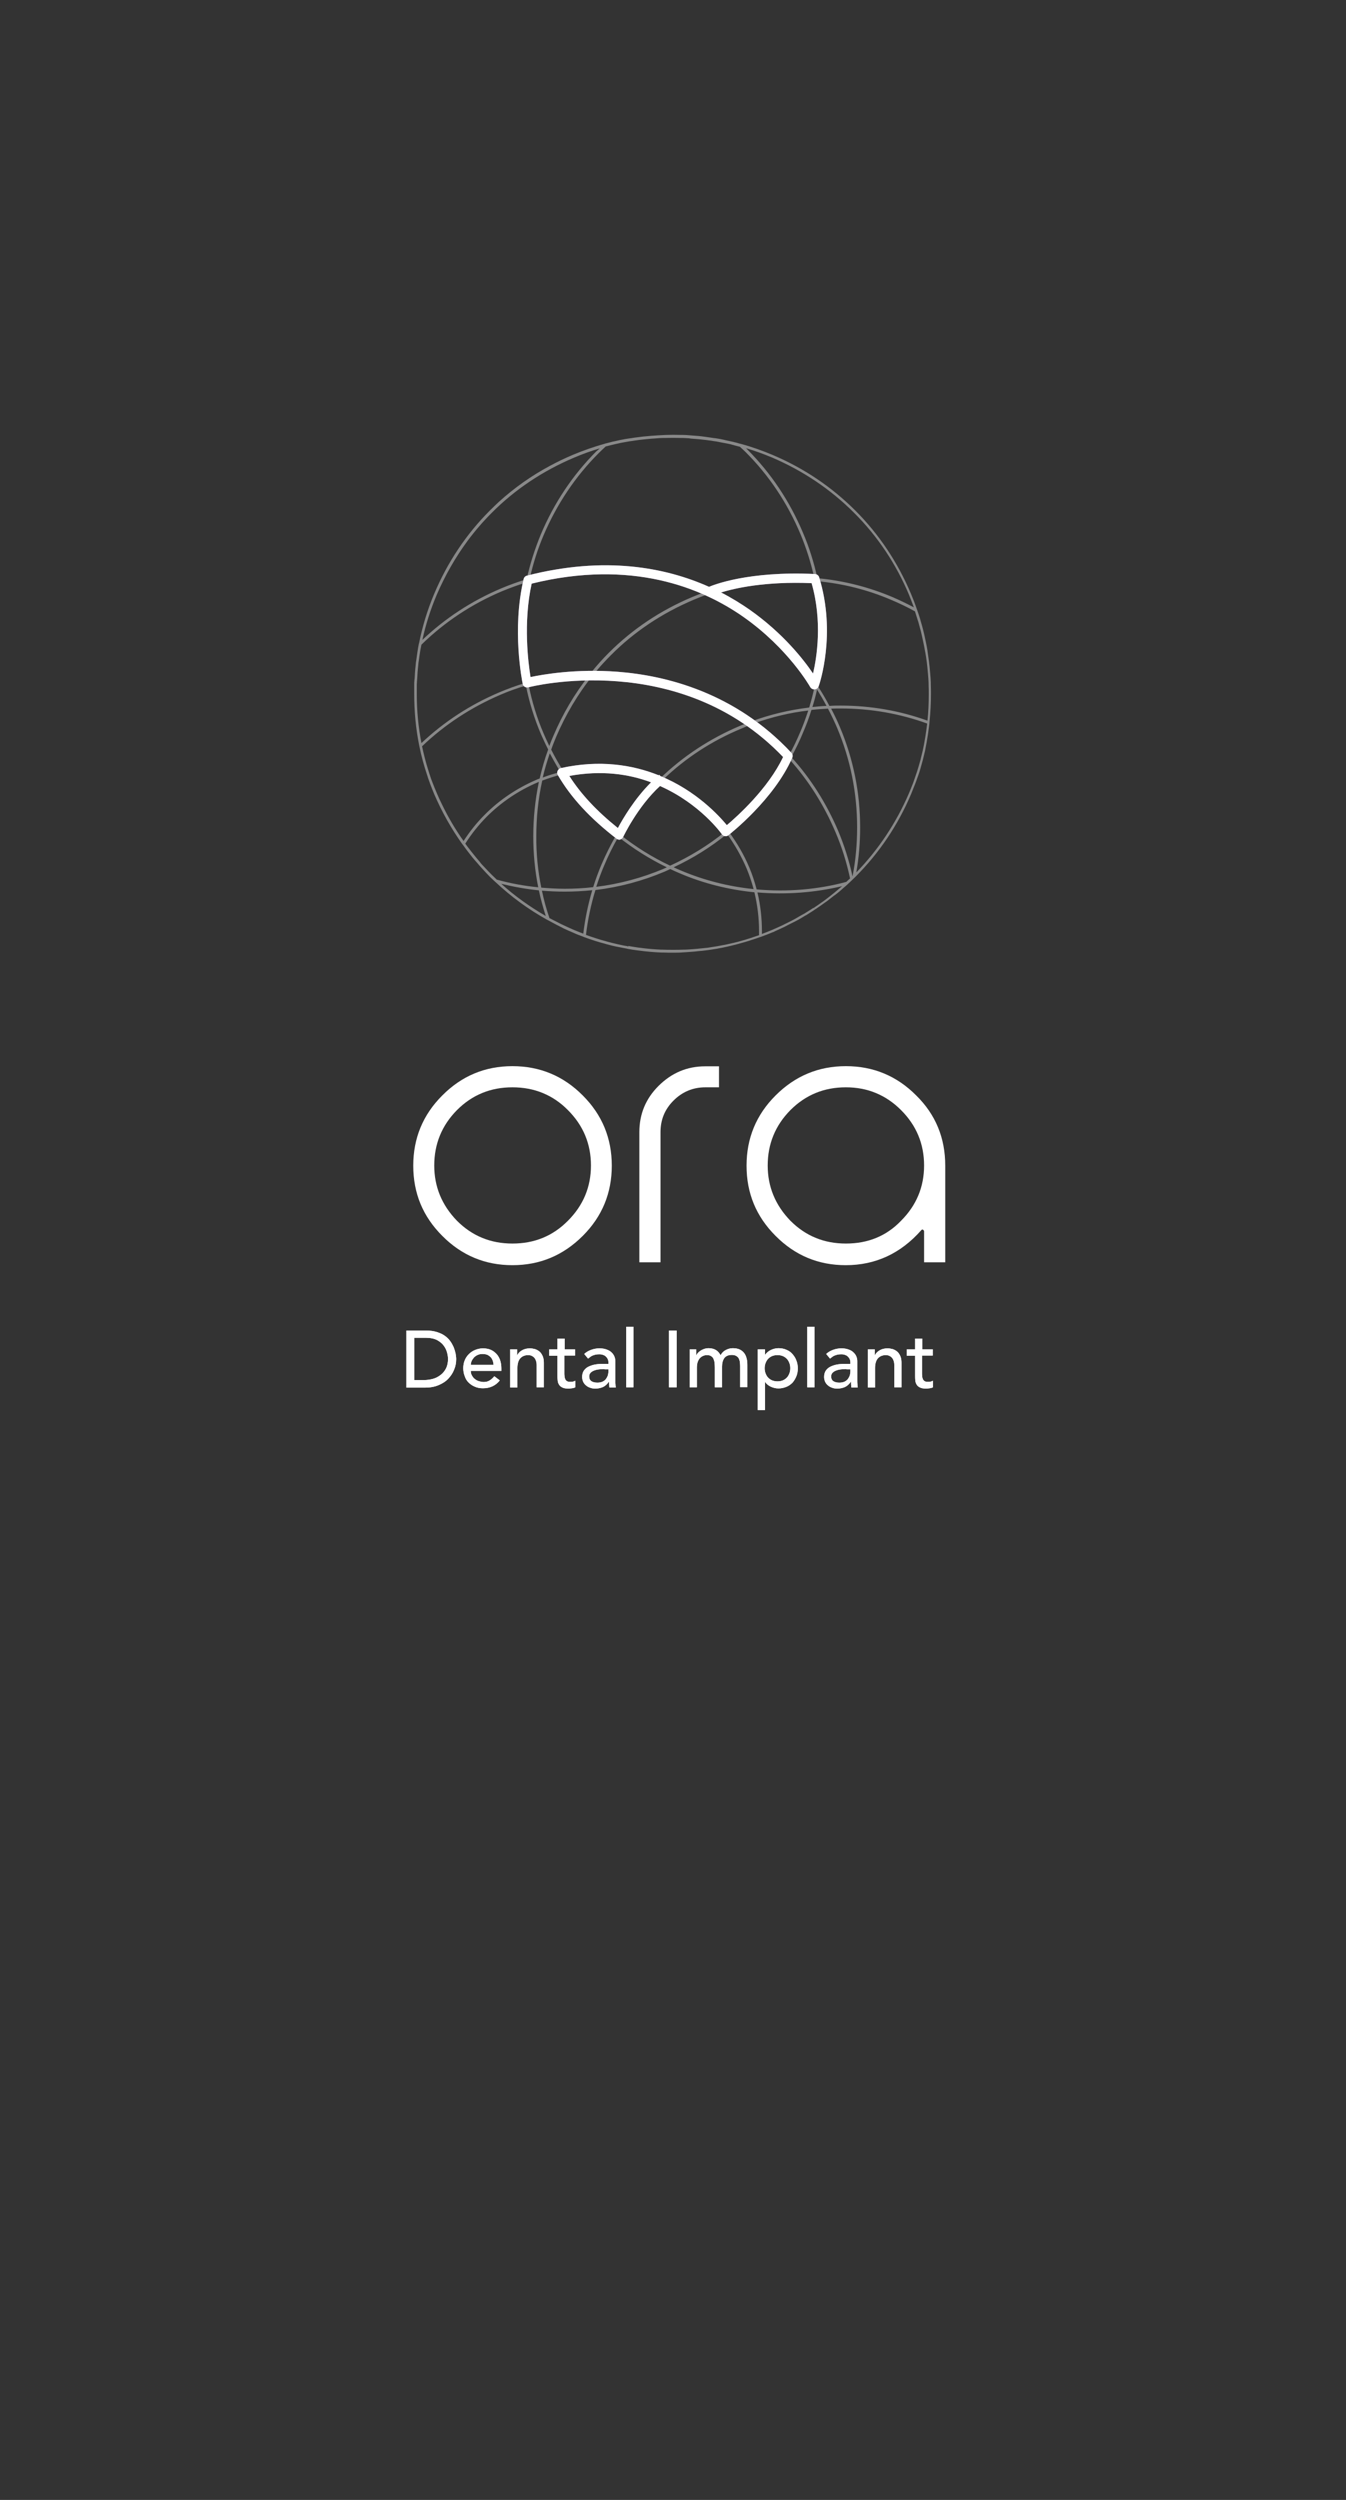 <?xml version="1.0" encoding="utf-8"?>
<!-- Generator: Adobe Illustrator 23.0.3, SVG Export Plug-In . SVG Version: 6.00 Build 0)  -->
<svg version="1.1" id="Layer_1" xmlns="http://www.w3.org/2000/svg" xmlns:xlink="http://www.w3.org/1999/xlink" x="0px" y="0px"
	 viewBox="0 0 84 156" style="enable-background:new 0 0 84 156;" xml:space="preserve">
<rect x="0" y="0" width="84" height="156" fill="#333333" stroke="none"/>
<style type="text/css">
	.st0{fill:#FFFFFF;}
	.st1{opacity:0.42;}
	.st2{clip-path:url(#SVGID_2_);fill:#FFFFFF;}
	.st3{fill:#9175A9;}
</style>
<g id="Artwork_9_1_">
	<g>
		<path class="st0" d="M31.98,66.53c1.71,0,3.18,0.61,4.39,1.83c1.21,1.21,1.81,2.67,1.81,4.38c0,1.71-0.6,3.17-1.81,4.38
			c-1.22,1.22-2.68,1.83-4.39,1.83c-1.71,0-3.17-0.61-4.38-1.83c-1.21-1.21-1.81-2.66-1.81-4.38c0-1.71,0.6-3.17,1.81-4.38
			C28.81,67.14,30.27,66.53,31.98,66.53 M31.98,67.85c-1.36,0-2.51,0.47-3.46,1.42c-0.95,0.96-1.42,2.12-1.42,3.46
			c0,1.32,0.47,2.47,1.42,3.45c0.95,0.95,2.1,1.42,3.46,1.42c1.37,0,2.52-0.47,3.46-1.42c0.96-0.96,1.44-2.11,1.44-3.45
			c0-1.35-0.48-2.5-1.44-3.46C34.51,68.33,33.35,67.85,31.98,67.85"/>
		<path class="st0" d="M44.88,67.85h-0.86c-0.77,0-1.44,0.28-1.99,0.83c-0.54,0.54-0.81,1.19-0.81,1.97v8.12h-1.32v-8.12
			c0-1.13,0.4-2.09,1.19-2.88c0.82-0.82,1.79-1.23,2.92-1.23h0.86V67.85z"/>
		<path class="st0" d="M52.79,66.53c1.71,0,3.18,0.61,4.39,1.83c1.21,1.19,1.81,2.65,1.81,4.38v6.03h-1.32v-1.95
			c0-0.01-0.02-0.04-0.07-0.09c-0.05-0.01-0.08,0-0.11,0.04c-1.28,1.45-2.85,2.18-4.71,2.18c-1.71,0-3.17-0.61-4.38-1.83
			c-1.21-1.21-1.81-2.66-1.81-4.38c0-1.71,0.6-3.17,1.81-4.38C49.62,67.14,51.08,66.53,52.79,66.53 M52.79,67.85
			c-1.36,0-2.51,0.47-3.46,1.42c-0.95,0.96-1.42,2.12-1.42,3.46c0,1.32,0.47,2.47,1.42,3.45c0.95,0.95,2.1,1.42,3.46,1.42
			c1.38,0,2.53-0.47,3.44-1.42c0.96-0.96,1.44-2.11,1.44-3.45c0-1.35-0.48-2.5-1.44-3.46C55.29,68.33,54.14,67.85,52.79,67.85"/>
		<g class="st1">
			<g>
				<defs>
					<rect id="SVGID_1_" x="25.83" y="27.14" width="32.32" height="32.32"/>
				</defs>
				<clipPath id="SVGID_2_">
					<use xlink:href="#SVGID_1_"  style="overflow:visible;"/>
				</clipPath>
				<path class="st2" d="M42.01,59.45c-0.2,0-0.42,0-0.66-0.01l-0.09,0c-0.2-0.01-0.41-0.02-0.63-0.04l-0.11-0.01
					c-0.21-0.02-0.42-0.04-0.62-0.07l-0.09-0.01c-0.23-0.03-0.44-0.06-0.64-0.1l-0.03-0.01c-0.2-0.04-0.41-0.08-0.62-0.12
					l-0.06-0.01c-0.19-0.04-0.39-0.09-0.61-0.15l-0.1-0.03c-0.2-0.05-0.4-0.11-0.59-0.17l-0.09-0.03c-0.22-0.07-0.42-0.14-0.61-0.21
					l-0.07-0.03l0,0c-0.22-0.08-0.43-0.16-0.62-0.25c-0.19-0.08-0.4-0.17-0.63-0.28l-0.05-0.03c-0.03-0.02-0.07-0.03-0.1-0.05
					c-0.15-0.07-0.31-0.16-0.5-0.26c-0.09-0.05-0.17-0.09-0.26-0.14l-0.06-0.03c-1.18-0.65-2.27-1.45-3.25-2.37l-0.09-0.08
					c-0.08-0.08-0.17-0.16-0.25-0.24c-0.16-0.16-0.31-0.32-0.48-0.51c-0.07-0.07-0.13-0.15-0.2-0.22l-0.1-0.12
					c-0.05-0.06-0.1-0.11-0.15-0.17c-0.11-0.12-0.21-0.25-0.31-0.38c-0.04-0.05-0.08-0.1-0.11-0.14c-0.11-0.14-0.22-0.29-0.32-0.43
					l-0.07-0.09l0,0c-0.69-0.97-1.27-2.01-1.74-3.1c-0.05-0.12-0.1-0.24-0.15-0.37c-0.01-0.03-0.02-0.05-0.03-0.08l-0.04-0.1
					c-0.02-0.06-0.05-0.12-0.07-0.19l-0.05-0.14c-0.03-0.08-0.06-0.16-0.08-0.24l-0.02-0.06c-0.2-0.6-0.37-1.21-0.49-1.82
					l-0.01-0.05l0,0c-0.21-1.04-0.31-2.11-0.31-3.2c0-0.13,0-0.27,0-0.4c0-0.04,0-0.07,0-0.11l0-0.12c0-0.06,0-0.12,0.01-0.18
					c0-0.04,0-0.07,0.01-0.11l0.01-0.11c0-0.06,0.01-0.12,0.01-0.18l0.01-0.16c0.01-0.08,0.01-0.16,0.02-0.24l0.01-0.09
					c0.01-0.1,0.02-0.21,0.03-0.31l0.01-0.04c0.05-0.37,0.1-0.74,0.17-1.09l0.01-0.02c0.21-1.06,0.53-2.11,0.95-3.1
					c0.83-1.97,2-3.72,3.47-5.19c0.18-0.18,0.37-0.36,0.56-0.54c0.96-0.87,2.03-1.63,3.19-2.25c0.46-0.25,0.94-0.48,1.44-0.69
					c0.64-0.27,1.31-0.5,1.98-0.69c0.02-0.01,0.04-0.01,0.06-0.02l0.05-0.01c0.1-0.03,0.21-0.05,0.31-0.08
					c0.06-0.02,0.12-0.03,0.18-0.04c0.12-0.03,0.23-0.05,0.35-0.08l0.11-0.02c0.15-0.03,0.3-0.06,0.46-0.08l0.15-0.02
					c0.12-0.02,0.23-0.04,0.35-0.05l0.15-0.02c0.16-0.02,0.31-0.04,0.47-0.05l0.01,0c0.16-0.02,0.33-0.03,0.49-0.04L41,27.17
					c0.12-0.01,0.25-0.01,0.37-0.02l0.22-0.01c0.3-0.01,0.6-0.01,0.9,0l0.14,0c0.12,0,0.25,0.01,0.37,0.02l0.13,0.01
					c0.32,0.02,0.65,0.05,0.97,0.1l0.14,0.02c0.11,0.02,0.23,0.03,0.34,0.05l0.03,0c0.04,0.01,0.08,0.01,0.13,0.02
					c0.14,0.02,0.28,0.05,0.42,0.08l0.12,0.03c0.12,0.03,0.25,0.05,0.37,0.08c0.05,0.01,0.1,0.02,0.14,0.03l0.03,0.01
					c0.1,0.02,0.2,0.05,0.3,0.08l0.12,0.03c0.67,0.18,1.34,0.42,1.98,0.69c1.96,0.83,3.69,2,5.16,3.47
					c1.47,1.47,2.64,3.22,3.47,5.19c0.13,0.31,0.26,0.64,0.37,0.97l0.02,0.05c0.07,0.19,0.13,0.39,0.19,0.58l0.02,0.08
					c0.12,0.39,0.22,0.79,0.3,1.19l0.02,0.09c0.04,0.19,0.08,0.39,0.11,0.58l0.01,0.09c0.06,0.4,0.12,0.81,0.15,1.22l0.01,0.1
					c0.02,0.19,0.03,0.39,0.04,0.59l0,0.11c0.01,0.24,0.01,0.43,0.01,0.61c0,0.57-0.03,1.14-0.09,1.71l-0.01,0.14
					c-0.02,0.15-0.04,0.3-0.06,0.45l-0.01,0.09c-0.03,0.17-0.05,0.34-0.08,0.5l-0.02,0.12c-0.03,0.14-0.05,0.28-0.08,0.42
					l-0.02,0.11c-0.04,0.17-0.08,0.33-0.12,0.5l-0.02,0.08c-0.04,0.14-0.08,0.29-0.12,0.43l-0.03,0.11
					c-0.05,0.17-0.1,0.33-0.16,0.49l-0.02,0.05c-0.05,0.15-0.1,0.29-0.16,0.44l-0.05,0.12c-0.06,0.16-0.13,0.32-0.19,0.48
					c-0.83,1.96-2,3.69-3.47,5.16c-0.16,0.16-0.33,0.32-0.47,0.45l-0.01,0.01c-0.08,0.08-0.17,0.15-0.25,0.22l-0.08,0.07
					c-0.11,0.1-0.22,0.2-0.34,0.29c-0.03,0.02-0.06,0.05-0.09,0.07c-0.02,0.02-0.05,0.04-0.07,0.05l-0.03,0.02
					c-0.15,0.12-0.31,0.24-0.46,0.36c-0.03,0.02-0.04,0.03-0.06,0.04l-0.1,0.07c-0.17,0.12-0.32,0.23-0.47,0.33l-0.08,0.05
					c-0.02,0.01-0.04,0.03-0.06,0.04l-0.07,0.05c-0.15,0.09-0.29,0.19-0.44,0.28l-0.06,0.03c-0.03,0.02-0.07,0.04-0.1,0.06
					l-0.15,0.09c-0.12,0.07-0.24,0.14-0.36,0.2l-0.04,0.02c-0.06,0.03-0.12,0.06-0.18,0.09l-0.22,0.11
					c-0.08,0.04-0.17,0.09-0.25,0.13l-0.02,0.01c-0.17,0.08-0.33,0.15-0.52,0.24c-0.03,0.01-0.05,0.02-0.08,0.04
					c-0.03,0.02-0.07,0.03-0.1,0.04c-0.24,0.1-0.49,0.2-0.74,0.29l-0.04,0.01c-0.19,0.07-0.37,0.13-0.57,0.19l-0.11,0.04
					c-0.17,0.05-0.35,0.11-0.55,0.16l-0.14,0.04c-0.19,0.05-0.38,0.1-0.56,0.14l-0.13,0.03c-0.22,0.05-0.41,0.09-0.59,0.12
					l-0.04,0.01c-0.19,0.03-0.38,0.06-0.59,0.09l-0.16,0.02c-0.13,0.02-0.27,0.03-0.4,0.04c-0.03,0-0.06,0.01-0.09,0.01l-0.18,0.02
					c-0.18,0.01-0.36,0.03-0.54,0.04l-0.17,0.01C42.42,59.45,42.21,59.45,42.01,59.45 M39.21,59.03c0.19,0.03,0.4,0.07,0.63,0.1
					l0.09,0.01c0.2,0.03,0.4,0.05,0.61,0.07l0.11,0.01c0.21,0.02,0.42,0.03,0.62,0.04l0.09,0c0.24,0.01,0.45,0.01,0.65,0.01
					c0.2,0,0.4,0,0.64-0.01l0.1,0c0.19-0.01,0.4-0.02,0.6-0.04l0.12-0.01c0.21-0.02,0.41-0.04,0.59-0.06l0.1-0.01
					c0.2-0.03,0.39-0.06,0.57-0.09l0.06-0.01c0.17-0.03,0.36-0.07,0.58-0.11l0.13-0.03c0.18-0.04,0.36-0.08,0.55-0.13l0.14-0.04
					c0.2-0.05,0.38-0.11,0.54-0.16l0.1-0.03c0.18-0.06,0.36-0.12,0.53-0.18l0.01,0l0-0.02c0-0.07,0-0.15,0-0.22
					c0-0.83-0.1-1.65-0.29-2.44c-1.61-0.16-3.18-0.55-4.65-1.18c-0.22-0.09-0.43-0.19-0.6-0.27l-0.09,0.04
					c-0.09,0.04-0.17,0.08-0.26,0.12c-1.37,0.58-2.82,0.97-4.32,1.15c-0.28,0.91-0.48,1.86-0.59,2.8c0.17,0.06,0.36,0.13,0.56,0.19
					l0.09,0.03c0.19,0.06,0.38,0.12,0.58,0.17l0.1,0.03c0.22,0.06,0.41,0.11,0.6,0.15l0.08,0.02c0.22,0.05,0.42,0.09,0.61,0.12
					l0.01,0.06L39.21,59.03z M36.43,58.35C36.43,58.35,36.43,58.35,36.43,58.35l0.01-0.02L36.43,58.35z M47.27,55.69
					c0.19,0.79,0.28,1.6,0.28,2.42c0,0.06,0,0.11,0,0.17c0.21-0.08,0.42-0.16,0.63-0.25c0.23-0.1,0.46-0.2,0.69-0.31
					c0.07-0.04,0.14-0.07,0.22-0.11l0.28-0.14c0.06-0.03,0.11-0.06,0.17-0.09c0.12-0.06,0.23-0.13,0.35-0.2l0.23-0.13
					c0.02-0.01,0.04-0.02,0.06-0.03c0.15-0.09,0.3-0.19,0.45-0.28l0.06-0.04c0.03-0.02,0.06-0.04,0.09-0.05l0.05,0.03l-0.03-0.04
					c0.14-0.09,0.29-0.19,0.48-0.33l0.06-0.04c0.02-0.02,0.05-0.03,0.07-0.05c0.15-0.11,0.3-0.23,0.48-0.37l0.1-0.08
					c0.15-0.12,0.3-0.25,0.48-0.4l0.08-0.07C50.85,55.7,49.08,55.84,47.27,55.69 M34.29,57.29c0.09,0.05,0.17,0.09,0.25,0.13
					c0.16,0.08,0.33,0.17,0.51,0.26c0.03,0.01,0.06,0.03,0.09,0.04l0.06,0.03c0.25,0.12,0.44,0.2,0.62,0.28
					c0.12,0.05,0.24,0.1,0.37,0.15c0.07,0.03,0.14,0.05,0.21,0.08c0.11-0.91,0.3-1.83,0.56-2.71c-0.57,0.06-1.15,0.09-1.72,0.09
					c-0.46,0-0.94-0.02-1.42-0.06C33.94,56.16,34.1,56.74,34.29,57.29 M31.28,55.15c0.84,0.76,1.78,1.43,2.78,2.01
					c-0.17-0.53-0.32-1.06-0.43-1.6C32.83,55.48,32.05,55.34,31.28,55.15 M50.88,56.7l0.02,0.01L50.88,56.7
					C50.88,56.69,50.88,56.7,50.88,56.7 M47.22,55.5c1.92,0.17,3.82,0.01,5.6-0.47l0.06-0.06c0.04-0.04,0.09-0.08,0.13-0.12
					l0.04-0.03c-0.21-0.99-0.51-1.96-0.91-2.89c-0.71-1.68-1.67-3.2-2.85-4.52c-0.73,1.29-1.62,2.47-2.65,3.5
					c-0.36,0.36-0.74,0.7-1.13,1.03c0.5,0.68,0.93,1.42,1.26,2.21C46.95,54.58,47.1,55.04,47.22,55.5 M42.04,54.12
					c0.15,0.07,0.3,0.14,0.45,0.2c1.44,0.61,2.97,1,4.54,1.16c-0.12-0.44-0.26-0.86-0.43-1.27c-0.33-0.77-0.74-1.5-1.23-2.17
					C44.36,52.86,43.24,53.56,42.04,54.12 M33.78,55.39c0.49,0.04,0.98,0.07,1.46,0.07c0.59,0,1.19-0.03,1.78-0.1
					c0.15-0.49,0.33-0.97,0.52-1.42c0.26-0.61,0.57-1.23,0.92-1.84c-0.43-0.35-0.84-0.72-1.21-1.09c-0.8-0.8-1.53-1.71-2.16-2.69
					c-0.42,0.1-0.84,0.24-1.25,0.39c-0.25,1.13-0.37,2.29-0.37,3.46C33.46,53.27,33.57,54.35,33.78,55.39 M31,54.89
					c0.83,0.23,1.7,0.39,2.59,0.48c-0.21-1.04-0.31-2.11-0.31-3.19c0-1.14,0.12-2.28,0.35-3.39c-0.02,0.01-0.04,0.02-0.07,0.03
					c-1.22,0.52-2.29,1.25-3.2,2.16c-0.49,0.5-0.94,1.06-1.32,1.66l0,0.01c0.1,0.14,0.21,0.28,0.32,0.42
					c0.04,0.05,0.07,0.1,0.11,0.14c0.1,0.12,0.2,0.25,0.3,0.37c0.06,0.07,0.12,0.14,0.18,0.21L30,53.86
					c0.07,0.08,0.14,0.16,0.21,0.23c0.18,0.19,0.33,0.35,0.48,0.5c0.08,0.08,0.16,0.15,0.24,0.23L31,54.89z M38.59,52.22
					c-0.34,0.59-0.64,1.2-0.89,1.8c-0.18,0.42-0.34,0.86-0.49,1.32c1.45-0.18,2.86-0.56,4.19-1.12c0.07-0.03,0.13-0.06,0.2-0.09
					l0.01-0.01C40.54,53.6,39.52,52.96,38.59,52.22 M49.38,47.24c1.22,1.34,2.2,2.9,2.93,4.61c0.38,0.91,0.68,1.86,0.89,2.82
					l0.01-0.01c0.19-0.98,0.28-2,0.28-3.03c0-2.16-0.42-4.24-1.24-6.19c-0.17-0.4-0.36-0.8-0.58-1.22
					c-0.34,0.02-0.69,0.04-1.03,0.08c-0.15,0.49-0.33,0.97-0.53,1.43C49.9,46.24,49.66,46.74,49.38,47.24 M51.87,44.22
					c0.21,0.4,0.39,0.78,0.55,1.16c0.83,1.97,1.26,4.08,1.26,6.26c0,0.94-0.08,1.89-0.24,2.8c1.38-1.42,2.49-3.09,3.29-4.95
					c0.07-0.16,0.13-0.31,0.19-0.47l0.05-0.12c0.05-0.14,0.1-0.28,0.15-0.43l0.02-0.06c0.06-0.16,0.11-0.32,0.16-0.49l0.03-0.1
					c0.04-0.14,0.08-0.28,0.12-0.42l0.02-0.09c0.04-0.16,0.08-0.33,0.12-0.49l0.02-0.1c0.03-0.14,0.06-0.28,0.08-0.41l0.02-0.12
					c0.03-0.17,0.06-0.33,0.08-0.5l0.01-0.06c0.02-0.15,0.04-0.31,0.06-0.46l0-0.02c-1.71-0.62-3.53-0.94-5.4-0.94
					C52.28,44.21,52.08,44.21,51.87,44.22 M38.68,52.06c0.96,0.77,2.02,1.43,3.14,1.96c1.24-0.57,2.4-1.28,3.43-2.12
					c-0.26-0.33-0.52-0.64-0.8-0.92c-0.91-0.91-1.98-1.64-3.19-2.16c-0.02-0.01-0.03-0.01-0.05-0.02l-0.01,0l-0.03,0.02
					c-0.02,0.02-0.04,0.04-0.06,0.05C40.2,49.82,39.37,50.89,38.68,52.06 M26.34,46.57c0.1,0.47,0.22,0.95,0.36,1.4l0.01,0.03
					c0.03,0.1,0.06,0.19,0.09,0.29l0.03,0.09c0.02,0.07,0.05,0.14,0.07,0.21l0.06,0.16c0.02,0.06,0.05,0.12,0.07,0.18l0.04,0.1
					c0.01,0.03,0.02,0.05,0.03,0.08c0.05,0.12,0.1,0.24,0.15,0.36c0.1,0.24,0.21,0.48,0.33,0.72c0.38,0.79,0.83,1.56,1.35,2.29
					c0.39-0.6,0.82-1.14,1.31-1.63c0.92-0.93,2.02-1.67,3.26-2.2c0.04-0.02,0.09-0.04,0.13-0.05l0.05-0.02
					c0.14-0.61,0.31-1.21,0.53-1.81c-0.18-0.35-0.31-0.65-0.44-0.93c-0.42-0.98-0.74-2.01-0.95-3.06c-0.54,0.16-1.07,0.35-1.58,0.57
					C29.4,44.14,27.75,45.22,26.34,46.57 M35.27,48.28c0.62,0.95,1.32,1.83,2.1,2.6c0.36,0.36,0.76,0.72,1.17,1.06
					c0.69-1.18,1.52-2.25,2.47-3.19c0.01-0.01,0.02-0.02,0.03-0.02c-1.14-0.45-2.36-0.69-3.61-0.69
					C36.7,48.05,35.97,48.13,35.27,48.28 M41.36,48.67c1.22,0.53,2.31,1.26,3.23,2.19c0.28,0.28,0.55,0.6,0.81,0.93
					c0.39-0.32,0.76-0.66,1.12-1.01c1.03-1.03,1.92-2.21,2.65-3.51c-0.16-0.18-0.31-0.33-0.45-0.47c-0.56-0.56-1.19-1.1-1.85-1.58
					c-0.22,0.08-0.41,0.16-0.59,0.24C44.42,46.23,42.77,47.31,41.36,48.67 M37.42,47.87c1.3,0,2.57,0.25,3.75,0.73
					c1.44-1.4,3.13-2.51,5.02-3.31c0.15-0.06,0.31-0.13,0.49-0.2c-0.96-0.68-2-1.26-3.08-1.73c-1.93-0.82-4.01-1.24-6.17-1.24
					c-0.14,0-0.28,0-0.42,0.01c-0.94,1.16-1.71,2.47-2.31,3.87c-0.1,0.25-0.21,0.51-0.3,0.78c0.23,0.46,0.49,0.92,0.77,1.35
					C35.9,47.95,36.67,47.87,37.42,47.87 M34.31,47.01c-0.17,0.5-0.32,1-0.44,1.51c0.36-0.14,0.73-0.25,1.1-0.34
					C34.74,47.79,34.52,47.4,34.31,47.01 M47.06,45.14c0.63,0.47,1.23,0.98,1.77,1.53c0.13,0.13,0.26,0.26,0.42,0.44
					c0.26-0.47,0.49-0.95,0.69-1.43c0.19-0.43,0.35-0.89,0.5-1.34C49.29,44.47,48.15,44.75,47.06,45.14 M32.99,42.74
					c0.21,1.05,0.52,2.07,0.94,3.04c0.1,0.24,0.22,0.49,0.35,0.77c0.08-0.21,0.16-0.42,0.25-0.62c0.58-1.37,1.33-2.65,2.24-3.79
					C35.48,42.18,34.21,42.39,32.99,42.74 M26.3,40.23c-0.05,0.24-0.09,0.46-0.12,0.68c-0.02,0.12-0.03,0.24-0.05,0.36l-0.01,0.05
					c-0.01,0.1-0.02,0.2-0.03,0.31l-0.01,0.09c-0.01,0.08-0.01,0.16-0.02,0.23l-0.01,0.17c0,0.06-0.01,0.12-0.01,0.18l-0.01,0.12
					c0,0.03,0,0.06-0.01,0.1c0,0.06,0,0.13-0.01,0.19l0,0.11c0,0.03,0,0.06,0,0.1c0,0.13,0,0.27,0,0.4c0,1.03,0.1,2.06,0.29,3.05
					c1.41-1.33,3.05-2.4,4.87-3.17c0.52-0.22,1.06-0.42,1.61-0.58c-0.18-0.98-0.28-1.99-0.28-3c0-1.11,0.11-2.21,0.33-3.27
					c-0.51,0.16-1.01,0.34-1.49,0.54C29.44,37.69,27.74,38.82,26.3,40.23 M37.43,41.94c2.18,0,4.28,0.42,6.24,1.26
					c1.14,0.49,2.22,1.1,3.21,1.82c1.16-0.43,2.38-0.72,3.62-0.87c0.13-0.43,0.25-0.88,0.34-1.33c-0.6-0.91-1.28-1.75-2.03-2.5
					c-1.33-1.33-2.9-2.42-4.66-3.23c-0.31,0.11-0.61,0.23-0.89,0.35c-1.95,0.83-3.68,1.98-5.13,3.44c-0.34,0.34-0.67,0.7-0.98,1.07
					C37.25,41.94,37.34,41.94,37.43,41.94 M52.46,44.03c1.88,0,3.71,0.32,5.42,0.94c0.06-0.55,0.08-1.1,0.08-1.65
					c0-0.18,0-0.37-0.01-0.6l0-0.11c-0.01-0.2-0.02-0.39-0.04-0.58l-0.01-0.1c-0.03-0.4-0.08-0.8-0.15-1.19l-0.02-0.1
					c-0.03-0.19-0.07-0.38-0.11-0.57l-0.02-0.09c-0.04-0.21-0.09-0.4-0.13-0.58c-0.05-0.19-0.1-0.38-0.16-0.59l-0.03-0.09
					c-0.06-0.2-0.12-0.39-0.18-0.57c-0.49-0.27-0.99-0.51-1.49-0.72c-1.45-0.62-2.99-1.01-4.58-1.16c0.21,1.06,0.32,2.15,0.32,3.24
					c0,1.11-0.11,2.21-0.33,3.28c0.27,0.41,0.52,0.83,0.74,1.26C52.02,44.03,52.24,44.03,52.46,44.03 M50.99,43.03
					c-0.08,0.37-0.18,0.74-0.29,1.09c0.3-0.03,0.6-0.06,0.88-0.07C51.4,43.71,51.2,43.37,50.99,43.03 M44.41,37
					c1.71,0.81,3.24,1.88,4.54,3.19c0.72,0.72,1.38,1.52,1.95,2.38c0.19-1,0.29-2.03,0.29-3.06c0-1.1-0.11-2.19-0.33-3.26
					c-0.47-0.04-0.94-0.06-1.4-0.06C47.72,36.19,46.02,36.46,44.41,37 M33.03,36.28c-0.23,1.09-0.35,2.21-0.35,3.33
					c0,0.99,0.09,1.99,0.27,2.95c1.28-0.37,2.61-0.58,3.96-0.62c0.35-0.43,0.71-0.83,1.09-1.21c1.47-1.47,3.22-2.64,5.19-3.47
					c0.23-0.1,0.48-0.19,0.73-0.29c-0.07-0.03-0.14-0.07-0.21-0.1c-1.93-0.82-4.01-1.24-6.17-1.24C36,35.64,34.48,35.85,33.03,36.28
					 M37.43,27.98c-0.55,0.16-1.09,0.36-1.61,0.58c-1.95,0.83-3.68,1.98-5.13,3.44c-0.54,0.54-1.05,1.13-1.51,1.75
					c-0.76,1.03-1.41,2.17-1.93,3.38c-0.38,0.9-0.68,1.84-0.89,2.8c1.42-1.35,3.07-2.43,4.91-3.21c0.52-0.22,1.05-0.41,1.6-0.58
					c0.21-0.96,0.51-1.89,0.88-2.79c0.83-1.97,2-3.72,3.47-5.19C37.3,28.1,37.36,28.04,37.43,27.98 M57.18,38.12l-0.02,0.01
					L57.18,38.12C57.18,38.12,57.18,38.12,57.18,38.12 M57.21,38.09L57.21,38.09l0.02-0.01L57.21,38.09z M51.01,36.08
					c1.63,0.15,3.2,0.55,4.69,1.18c0.44,0.19,0.88,0.4,1.33,0.64c-0.1-0.27-0.2-0.53-0.3-0.78c-0.82-1.95-1.98-3.68-3.44-5.13
					c-1.45-1.45-3.17-2.61-5.11-3.44c-0.53-0.22-1.07-0.42-1.62-0.58c0.03,0.03,0.05,0.05,0.08,0.08c1.47,1.47,2.64,3.22,3.47,5.19
					C50.5,34.15,50.8,35.11,51.01,36.08 M37.54,35.46c2.18,0,4.28,0.42,6.24,1.26c0.1,0.04,0.19,0.09,0.29,0.13l0.1,0.04
					c1.69-0.59,3.47-0.88,5.29-0.88c0.45,0,0.91,0.02,1.36,0.06c-0.21-0.94-0.5-1.87-0.87-2.75c-0.82-1.95-1.98-3.68-3.44-5.13
					c-0.09-0.09-0.18-0.17-0.27-0.25l-0.06-0.06l-0.09-0.02c-0.1-0.03-0.2-0.05-0.3-0.08l-0.02-0.01c-0.05-0.01-0.1-0.02-0.15-0.04
					c-0.13-0.03-0.26-0.06-0.39-0.08l-0.11-0.02c-0.14-0.03-0.27-0.05-0.41-0.08l-0.15-0.02c-0.11-0.02-0.23-0.04-0.34-0.05
					l-0.14-0.02c-0.32-0.04-0.64-0.07-0.96-0.09L43,27.35c-0.12-0.01-0.24-0.01-0.37-0.02l-0.14,0c-0.32-0.01-0.65-0.01-0.97,0
					l-0.14,0c-0.12,0-0.25,0.01-0.37,0.02l-0.13,0.01c-0.16,0.01-0.32,0.02-0.49,0.04c-0.16,0.02-0.32,0.03-0.48,0.05l-0.14,0.02
					c-0.12,0.02-0.23,0.03-0.34,0.05l-0.15,0.02c-0.15,0.03-0.3,0.05-0.45,0.08l-0.1,0.02c-0.12,0.03-0.24,0.05-0.36,0.08
					c-0.06,0.01-0.11,0.03-0.17,0.04c-0.11,0.03-0.21,0.05-0.31,0.08l-0.09,0.02c-0.14,0.13-0.29,0.27-0.44,0.42
					c-1.45,1.45-2.61,3.18-3.44,5.13c-0.36,0.85-0.65,1.75-0.85,2.66C34.52,35.67,36.02,35.46,37.54,35.46 M40.37,27.27l0,0.02
					c0,0,0,0,0,0L40.37,27.27z"/>
			</g>
		</g>
		<path class="st3" d="M38.66,52.4c-0.06,0-0.13-0.02-0.18-0.06c-1.66-1.28-2.86-2.58-3.67-3.98c-0.05-0.08-0.05-0.18-0.01-0.26
			c0.04-0.08,0.11-0.15,0.2-0.17c2.44-0.54,4.49-0.2,6.11,0.45c0.01-0.01,0.02-0.02,0.04-0.03l0.05,0.07
			c2.26,0.93,3.67,2.48,4.16,3.07c0.65-0.55,2.57-2.27,3.51-4.25c-6.47-6.77-15.8-4.38-15.89-4.35c-0.08,0.02-0.16,0.01-0.23-0.03
			c-0.07-0.04-0.12-0.11-0.13-0.19c-0.03-0.14-0.69-3.39,0.06-6.54c0.02-0.1,0.11-0.19,0.21-0.21c4.85-1.24,8.63-0.52,11.36,0.7
			c0.23-0.1,2.42-1,6.61-0.8c0.12,0.01,0.23,0.09,0.26,0.2c1.09,3.53,0.02,6.68-0.03,6.81c-0.04,0.11-0.13,0.18-0.25,0.19
			c-0.11,0.01-0.22-0.05-0.28-0.15c-0.01-0.02-1.36-2.41-4.19-4.39c-2.58-1.8-6.95-3.6-13.19-2.06c-0.54,2.44-0.21,4.99-0.07,5.83
			c0.75-0.16,2.82-0.53,5.44-0.33c3.01,0.23,7.34,1.3,10.84,5.06c0.08,0.08,0.1,0.21,0.05,0.31c-1.14,2.6-3.87,4.74-3.98,4.83
			c-0.06,0.05-0.14,0.07-0.22,0.06c-0.08-0.01-0.15-0.06-0.19-0.12c-0.02-0.03-1.35-1.9-3.86-3.01c-1.4,1.28-2.29,3.16-2.3,3.18
			c-0.04,0.08-0.11,0.14-0.19,0.16C38.71,52.39,38.69,52.4,38.66,52.4 M35.53,48.42c0.72,1.13,1.71,2.19,3.03,3.25
			c0.31-0.58,1.04-1.83,2.07-2.85C39.25,48.3,37.54,48.05,35.53,48.42 M45,36.97c0.66,0.34,1.24,0.7,1.76,1.06
			c2.11,1.48,3.4,3.14,3.98,4c0.24-1.04,0.59-3.25-0.09-5.64C47.74,36.27,45.85,36.71,45,36.97"/>
		<path class="st0" d="M38.66,52.4c-0.06,0-0.13-0.02-0.18-0.06c-1.66-1.28-2.86-2.58-3.67-3.98c-0.05-0.08-0.05-0.18-0.01-0.26
			c0.04-0.08,0.11-0.15,0.2-0.17c2.44-0.54,4.49-0.2,6.11,0.45c0.01-0.01,0.02-0.02,0.04-0.03l0.05,0.07
			c2.26,0.93,3.67,2.48,4.16,3.07c0.65-0.55,2.57-2.27,3.51-4.25c-6.47-6.77-15.8-4.38-15.89-4.35c-0.08,0.02-0.16,0.01-0.23-0.03
			c-0.07-0.04-0.12-0.11-0.13-0.19c-0.03-0.14-0.69-3.39,0.06-6.54c0.02-0.1,0.11-0.19,0.21-0.21c4.85-1.24,8.63-0.52,11.36,0.7
			c0.23-0.1,2.42-1,6.61-0.8c0.12,0.01,0.23,0.09,0.26,0.2c1.09,3.53,0.02,6.68-0.03,6.81c-0.04,0.11-0.13,0.18-0.25,0.19
			c-0.11,0.01-0.22-0.05-0.28-0.15c-0.01-0.02-1.36-2.41-4.19-4.39c-2.58-1.8-6.95-3.6-13.19-2.06c-0.54,2.44-0.21,4.99-0.07,5.83
			c0.75-0.16,2.82-0.53,5.44-0.33c3.01,0.23,7.34,1.3,10.84,5.06c0.08,0.08,0.1,0.21,0.05,0.31c-1.14,2.6-3.87,4.74-3.98,4.83
			c-0.06,0.05-0.14,0.07-0.22,0.06c-0.08-0.01-0.15-0.06-0.19-0.12c-0.02-0.03-1.35-1.9-3.86-3.01c-1.4,1.28-2.29,3.16-2.3,3.18
			c-0.04,0.08-0.11,0.14-0.19,0.16C38.71,52.39,38.69,52.4,38.66,52.4 M35.53,48.42c0.72,1.13,1.71,2.19,3.03,3.25
			c0.31-0.58,1.04-1.83,2.07-2.85C39.25,48.3,37.54,48.05,35.53,48.42 M45,36.97c0.66,0.34,1.24,0.7,1.76,1.06
			c2.11,1.48,3.4,3.14,3.98,4c0.24-1.04,0.59-3.25-0.09-5.64C47.74,36.27,45.85,36.71,45,36.97"/>
		<path class="st0" d="M25.36,83.03h1.24c0.25,0,0.47,0.03,0.66,0.09c0.19,0.06,0.35,0.13,0.49,0.23c0.14,0.1,0.25,0.2,0.34,0.33
			c0.09,0.12,0.16,0.25,0.22,0.38c0.05,0.13,0.09,0.26,0.12,0.39c0.02,0.13,0.04,0.25,0.04,0.36c0,0.23-0.04,0.45-0.13,0.66
			c-0.08,0.21-0.21,0.4-0.37,0.57c-0.16,0.17-0.37,0.3-0.61,0.4c-0.24,0.1-0.52,0.15-0.84,0.15h-1.16V83.03z M25.84,86.12h0.61
			c0.2,0,0.4-0.03,0.58-0.08c0.18-0.05,0.34-0.14,0.48-0.25c0.14-0.11,0.25-0.25,0.33-0.41s0.12-0.36,0.12-0.58
			c0-0.11-0.02-0.25-0.06-0.4c-0.04-0.15-0.11-0.3-0.21-0.43c-0.1-0.14-0.24-0.25-0.42-0.35c-0.18-0.09-0.41-0.14-0.7-0.14h-0.72
			V86.12z"/>
		<path class="st0" d="M25.36,83.03h1.24c0.25,0,0.47,0.03,0.66,0.09c0.19,0.06,0.35,0.13,0.49,0.23c0.14,0.1,0.25,0.2,0.34,0.33
			c0.09,0.12,0.16,0.25,0.22,0.38c0.05,0.13,0.09,0.26,0.12,0.39c0.02,0.13,0.04,0.25,0.04,0.36c0,0.23-0.04,0.45-0.13,0.66
			c-0.08,0.21-0.21,0.4-0.37,0.57c-0.16,0.17-0.37,0.3-0.61,0.4c-0.24,0.1-0.52,0.15-0.84,0.15h-1.16V83.03z M25.84,86.12h0.61
			c0.2,0,0.4-0.03,0.58-0.08c0.18-0.05,0.34-0.14,0.48-0.25c0.14-0.11,0.25-0.25,0.33-0.41s0.12-0.36,0.12-0.58
			c0-0.11-0.02-0.25-0.06-0.4c-0.04-0.15-0.11-0.3-0.21-0.43c-0.1-0.14-0.24-0.25-0.42-0.35c-0.18-0.09-0.41-0.14-0.7-0.14h-0.72
			V86.12z"/>
		<path class="st0" d="M29.38,85.55c0,0.1,0.02,0.2,0.07,0.28c0.05,0.09,0.1,0.16,0.18,0.22c0.07,0.06,0.16,0.11,0.26,0.14
			c0.1,0.03,0.2,0.05,0.3,0.05c0.14,0,0.26-0.03,0.37-0.1c0.1-0.06,0.2-0.15,0.29-0.26l0.34,0.26c-0.25,0.32-0.6,0.49-1.05,0.49
			c-0.19,0-0.36-0.03-0.51-0.1c-0.15-0.06-0.28-0.15-0.39-0.26c-0.11-0.11-0.19-0.24-0.24-0.4c-0.06-0.15-0.09-0.32-0.09-0.49
			c0-0.18,0.03-0.34,0.09-0.49c0.06-0.15,0.15-0.28,0.26-0.39c0.11-0.11,0.24-0.2,0.39-0.26c0.15-0.06,0.31-0.1,0.49-0.1
			c0.21,0,0.39,0.04,0.53,0.11c0.14,0.07,0.26,0.17,0.36,0.29c0.09,0.12,0.16,0.25,0.2,0.4c0.04,0.15,0.06,0.3,0.06,0.45v0.16H29.38
			z M30.8,85.19c0-0.1-0.02-0.19-0.05-0.28c-0.03-0.08-0.07-0.16-0.13-0.22c-0.06-0.06-0.13-0.11-0.21-0.15
			c-0.09-0.03-0.18-0.05-0.3-0.05c-0.11,0-0.21,0.02-0.3,0.06c-0.09,0.04-0.17,0.1-0.23,0.16c-0.06,0.07-0.11,0.14-0.15,0.22
			c-0.03,0.08-0.05,0.16-0.05,0.24H30.8z"/>
		<path class="st0" d="M29.38,85.55c0,0.1,0.02,0.2,0.07,0.28c0.05,0.09,0.1,0.16,0.18,0.22c0.07,0.06,0.16,0.11,0.26,0.14
			c0.1,0.03,0.2,0.05,0.3,0.05c0.14,0,0.26-0.03,0.37-0.1c0.1-0.06,0.2-0.15,0.29-0.26l0.34,0.26c-0.25,0.32-0.6,0.49-1.05,0.49
			c-0.19,0-0.36-0.03-0.51-0.1c-0.15-0.06-0.28-0.15-0.39-0.26c-0.11-0.11-0.19-0.24-0.24-0.4c-0.06-0.15-0.09-0.32-0.09-0.49
			c0-0.18,0.03-0.34,0.09-0.49c0.06-0.15,0.15-0.28,0.26-0.39c0.11-0.11,0.24-0.2,0.39-0.26c0.15-0.06,0.31-0.1,0.49-0.1
			c0.21,0,0.39,0.04,0.53,0.11c0.14,0.07,0.26,0.17,0.36,0.29c0.09,0.12,0.16,0.25,0.2,0.4c0.04,0.15,0.06,0.3,0.06,0.45v0.16H29.38
			z M30.8,85.19c0-0.1-0.02-0.19-0.05-0.28c-0.03-0.08-0.07-0.16-0.13-0.22c-0.06-0.06-0.13-0.11-0.21-0.15
			c-0.09-0.03-0.18-0.05-0.3-0.05c-0.11,0-0.21,0.02-0.3,0.06c-0.09,0.04-0.17,0.1-0.23,0.16c-0.06,0.07-0.11,0.14-0.15,0.22
			c-0.03,0.08-0.05,0.16-0.05,0.24H30.8z"/>
		<path class="st0" d="M31.82,84.2h0.45v0.37h0.01c0.06-0.13,0.16-0.23,0.3-0.31c0.14-0.08,0.3-0.12,0.49-0.12
			c0.11,0,0.22,0.02,0.33,0.05c0.11,0.04,0.2,0.09,0.28,0.16c0.08,0.07,0.14,0.17,0.19,0.28c0.05,0.12,0.07,0.25,0.07,0.41v1.53
			h-0.45v-1.4c0-0.11-0.02-0.2-0.05-0.28c-0.03-0.08-0.07-0.14-0.12-0.19c-0.05-0.05-0.11-0.08-0.17-0.11
			c-0.06-0.02-0.13-0.03-0.2-0.03c-0.09,0-0.18,0.02-0.26,0.05s-0.15,0.08-0.21,0.14c-0.06,0.06-0.11,0.15-0.14,0.25
			s-0.05,0.22-0.05,0.36v1.22h-0.45V84.2z"/>
		<path class="st0" d="M31.82,84.2h0.45v0.37h0.01c0.06-0.13,0.16-0.23,0.3-0.31c0.14-0.08,0.3-0.12,0.49-0.12
			c0.11,0,0.22,0.02,0.33,0.05c0.11,0.04,0.2,0.09,0.28,0.16c0.08,0.07,0.14,0.17,0.19,0.28c0.05,0.12,0.07,0.25,0.07,0.41v1.53
			h-0.45v-1.4c0-0.11-0.02-0.2-0.05-0.28c-0.03-0.08-0.07-0.14-0.12-0.19c-0.05-0.05-0.11-0.08-0.17-0.11
			c-0.06-0.02-0.13-0.03-0.2-0.03c-0.09,0-0.18,0.02-0.26,0.05s-0.15,0.08-0.21,0.14c-0.06,0.06-0.11,0.15-0.14,0.25
			s-0.05,0.22-0.05,0.36v1.22h-0.45V84.2z"/>
		<path class="st0" d="M35.87,84.59h-0.65v1.08c0,0.07,0,0.13,0.01,0.2c0,0.07,0.02,0.12,0.04,0.18c0.02,0.05,0.05,0.09,0.1,0.13
			c0.05,0.03,0.11,0.05,0.2,0.05c0.05,0,0.11,0,0.17-0.01c0.06-0.01,0.11-0.03,0.16-0.06v0.41c-0.05,0.03-0.12,0.05-0.21,0.06
			c-0.08,0.01-0.15,0.02-0.2,0.02c-0.17,0-0.31-0.02-0.4-0.07c-0.1-0.05-0.17-0.11-0.21-0.19c-0.05-0.08-0.07-0.16-0.08-0.26
			c-0.01-0.09-0.01-0.19-0.01-0.29v-1.24h-0.52V84.2h0.52v-0.67h0.45v0.67h0.65V84.59z"/>
		<path class="st0" d="M35.87,84.59h-0.65v1.08c0,0.07,0,0.13,0.01,0.2c0,0.07,0.02,0.12,0.04,0.18c0.02,0.05,0.05,0.09,0.1,0.13
			c0.05,0.03,0.11,0.05,0.2,0.05c0.05,0,0.11,0,0.17-0.01c0.06-0.01,0.11-0.03,0.16-0.06v0.41c-0.05,0.03-0.12,0.05-0.21,0.06
			c-0.08,0.01-0.15,0.02-0.2,0.02c-0.17,0-0.31-0.02-0.4-0.07c-0.1-0.05-0.17-0.11-0.21-0.19c-0.05-0.08-0.07-0.16-0.08-0.26
			c-0.01-0.09-0.01-0.19-0.01-0.29v-1.24h-0.52V84.2h0.52v-0.67h0.45v0.67h0.65V84.59z"/>
		<path class="st0" d="M36.46,84.49c0.13-0.12,0.27-0.2,0.44-0.26c0.17-0.06,0.33-0.09,0.5-0.09c0.17,0,0.32,0.02,0.45,0.07
			c0.12,0.04,0.23,0.1,0.31,0.18c0.08,0.07,0.14,0.16,0.18,0.25c0.04,0.1,0.06,0.19,0.06,0.3v1.21c0,0.08,0,0.16,0.01,0.23
			c0,0.07,0.01,0.14,0.02,0.2h-0.4c-0.01-0.12-0.02-0.24-0.02-0.36h-0.01c-0.1,0.15-0.22,0.26-0.36,0.33
			c-0.14,0.06-0.3,0.1-0.48,0.1c-0.11,0-0.22-0.01-0.32-0.05c-0.1-0.03-0.19-0.08-0.26-0.14c-0.08-0.06-0.13-0.13-0.18-0.22
			c-0.04-0.09-0.07-0.19-0.07-0.31c0-0.15,0.03-0.28,0.1-0.39c0.07-0.1,0.16-0.19,0.28-0.25c0.12-0.06,0.26-0.11,0.42-0.14
			c0.16-0.03,0.33-0.04,0.51-0.04h0.33V85c0-0.06-0.01-0.12-0.04-0.18c-0.02-0.06-0.06-0.11-0.11-0.16
			c-0.05-0.05-0.11-0.09-0.18-0.11c-0.07-0.03-0.15-0.04-0.25-0.04c-0.09,0-0.16,0.01-0.23,0.02c-0.07,0.02-0.12,0.04-0.18,0.06
			c-0.05,0.02-0.1,0.05-0.15,0.09c-0.04,0.03-0.09,0.07-0.13,0.1L36.46,84.49z M37.73,85.43c-0.11,0-0.22,0.01-0.33,0.02
			c-0.11,0.01-0.21,0.03-0.31,0.07c-0.09,0.03-0.17,0.08-0.23,0.14c-0.06,0.06-0.09,0.14-0.09,0.23c0,0.14,0.05,0.24,0.14,0.3
			c0.09,0.06,0.22,0.09,0.37,0.09c0.12,0,0.23-0.02,0.32-0.06c0.09-0.04,0.16-0.1,0.21-0.16c0.05-0.07,0.09-0.14,0.12-0.22
			c0.02-0.08,0.04-0.16,0.04-0.24v-0.15H37.73z"/>
		<path class="st0" d="M36.46,84.49c0.13-0.12,0.27-0.2,0.44-0.26c0.17-0.06,0.33-0.09,0.5-0.09c0.17,0,0.32,0.02,0.45,0.07
			c0.12,0.04,0.23,0.1,0.31,0.18c0.08,0.07,0.14,0.16,0.18,0.25c0.04,0.1,0.06,0.19,0.06,0.3v1.21c0,0.08,0,0.16,0.01,0.23
			c0,0.07,0.01,0.14,0.02,0.2h-0.4c-0.01-0.12-0.02-0.24-0.02-0.36h-0.01c-0.1,0.15-0.22,0.26-0.36,0.33
			c-0.14,0.06-0.3,0.1-0.48,0.1c-0.11,0-0.22-0.01-0.32-0.05c-0.1-0.03-0.19-0.08-0.26-0.14c-0.08-0.06-0.13-0.13-0.18-0.22
			c-0.04-0.09-0.07-0.19-0.07-0.31c0-0.15,0.03-0.28,0.1-0.39c0.07-0.1,0.16-0.19,0.28-0.25c0.12-0.06,0.26-0.11,0.42-0.14
			c0.16-0.03,0.33-0.04,0.51-0.04h0.33V85c0-0.06-0.01-0.12-0.04-0.18c-0.02-0.06-0.06-0.11-0.11-0.16
			c-0.05-0.05-0.11-0.09-0.18-0.11c-0.07-0.03-0.15-0.04-0.25-0.04c-0.09,0-0.16,0.01-0.23,0.02c-0.07,0.02-0.12,0.04-0.18,0.06
			c-0.05,0.02-0.1,0.05-0.15,0.09c-0.04,0.03-0.09,0.07-0.13,0.1L36.46,84.49z M37.73,85.43c-0.11,0-0.22,0.01-0.33,0.02
			c-0.11,0.01-0.21,0.03-0.31,0.07c-0.09,0.03-0.17,0.08-0.23,0.14c-0.06,0.06-0.09,0.14-0.09,0.23c0,0.14,0.05,0.24,0.14,0.3
			c0.09,0.06,0.22,0.09,0.37,0.09c0.12,0,0.23-0.02,0.32-0.06c0.09-0.04,0.16-0.1,0.21-0.16c0.05-0.07,0.09-0.14,0.12-0.22
			c0.02-0.08,0.04-0.16,0.04-0.24v-0.15H37.73z"/>
		<rect x="39.08" y="82.79" class="st0" width="0.45" height="3.78"/>
		<rect x="39.08" y="82.79" class="st0" width="0.45" height="3.78"/>
		<rect x="41.75" y="83.03" class="st0" width="0.48" height="3.54"/>
		<rect x="41.75" y="83.03" class="st0" width="0.48" height="3.54"/>
		<path class="st0" d="M43.03,84.2h0.42v0.37h0.01c0.01-0.03,0.04-0.08,0.08-0.13c0.04-0.05,0.1-0.1,0.16-0.14
			c0.06-0.05,0.14-0.08,0.23-0.12c0.09-0.03,0.19-0.05,0.29-0.05c0.18,0,0.33,0.04,0.45,0.11c0.12,0.07,0.22,0.18,0.3,0.33
			c0.08-0.15,0.19-0.26,0.33-0.33c0.14-0.07,0.28-0.11,0.43-0.11c0.18,0,0.33,0.03,0.45,0.09c0.12,0.06,0.21,0.14,0.28,0.24
			c0.07,0.1,0.11,0.21,0.14,0.33c0.03,0.13,0.04,0.25,0.04,0.39v1.38h-0.45v-1.32c0-0.09-0.01-0.18-0.02-0.26
			c-0.01-0.08-0.04-0.16-0.07-0.22c-0.04-0.06-0.09-0.11-0.16-0.15c-0.07-0.04-0.16-0.06-0.27-0.06c-0.22,0-0.37,0.07-0.47,0.2
			c-0.09,0.13-0.14,0.31-0.14,0.52v1.3h-0.45v-1.24c0-0.11-0.01-0.22-0.02-0.31c-0.01-0.09-0.04-0.17-0.07-0.24
			c-0.03-0.07-0.09-0.12-0.15-0.16c-0.06-0.04-0.15-0.06-0.26-0.06c-0.08,0-0.16,0.02-0.23,0.05c-0.08,0.03-0.14,0.08-0.2,0.14
			c-0.06,0.06-0.1,0.14-0.14,0.24c-0.03,0.1-0.05,0.21-0.05,0.35v1.23h-0.45V84.2z"/>
		<path class="st0" d="M43.03,84.2h0.42v0.37h0.01c0.01-0.03,0.04-0.08,0.08-0.13c0.04-0.05,0.1-0.1,0.16-0.14
			c0.06-0.05,0.14-0.08,0.23-0.12c0.09-0.03,0.19-0.05,0.29-0.05c0.18,0,0.33,0.04,0.45,0.11c0.12,0.07,0.22,0.18,0.3,0.33
			c0.08-0.15,0.19-0.26,0.33-0.33c0.14-0.07,0.28-0.11,0.43-0.11c0.18,0,0.33,0.03,0.45,0.09c0.12,0.06,0.21,0.14,0.28,0.24
			c0.07,0.1,0.11,0.21,0.14,0.33c0.03,0.13,0.04,0.25,0.04,0.39v1.38h-0.45v-1.32c0-0.09-0.01-0.18-0.02-0.26
			c-0.01-0.08-0.04-0.16-0.07-0.22c-0.04-0.06-0.09-0.11-0.16-0.15c-0.07-0.04-0.16-0.06-0.27-0.06c-0.22,0-0.37,0.07-0.47,0.2
			c-0.09,0.13-0.14,0.31-0.14,0.52v1.3h-0.45v-1.24c0-0.11-0.01-0.22-0.02-0.31c-0.01-0.09-0.04-0.17-0.07-0.24
			c-0.03-0.07-0.09-0.12-0.15-0.16c-0.06-0.04-0.15-0.06-0.26-0.06c-0.08,0-0.16,0.02-0.23,0.05c-0.08,0.03-0.14,0.08-0.2,0.14
			c-0.06,0.06-0.1,0.14-0.14,0.24c-0.03,0.1-0.05,0.21-0.05,0.35v1.23h-0.45V84.2z"/>
		<path class="st0" d="M47.29,84.2h0.45v0.34h0.01c0.09-0.13,0.21-0.23,0.36-0.3c0.15-0.07,0.31-0.11,0.47-0.11
			c0.18,0,0.35,0.03,0.5,0.1c0.15,0.06,0.28,0.15,0.38,0.27s0.19,0.25,0.24,0.4c0.06,0.15,0.09,0.31,0.09,0.49
			c0,0.18-0.03,0.34-0.09,0.49c-0.06,0.15-0.14,0.28-0.24,0.4c-0.11,0.11-0.23,0.2-0.38,0.26c-0.15,0.06-0.31,0.1-0.5,0.1
			c-0.17,0-0.33-0.04-0.48-0.11c-0.15-0.07-0.27-0.17-0.35-0.29h-0.01v1.75h-0.45V84.2z M48.52,84.56c-0.12,0-0.23,0.02-0.33,0.06
			c-0.1,0.04-0.18,0.1-0.25,0.17c-0.07,0.07-0.12,0.16-0.16,0.26c-0.04,0.1-0.06,0.21-0.06,0.33c0,0.12,0.02,0.23,0.06,0.33
			c0.04,0.1,0.09,0.19,0.16,0.26c0.07,0.07,0.15,0.13,0.25,0.17c0.1,0.04,0.21,0.06,0.33,0.06c0.12,0,0.23-0.02,0.33-0.06
			c0.1-0.04,0.18-0.1,0.25-0.17c0.07-0.07,0.12-0.16,0.16-0.26c0.04-0.1,0.06-0.21,0.06-0.33c0-0.12-0.02-0.23-0.06-0.33
			c-0.04-0.1-0.09-0.19-0.16-0.26c-0.07-0.07-0.15-0.13-0.25-0.17C48.75,84.58,48.64,84.56,48.52,84.56"/>
		<path class="st0" d="M47.29,84.2h0.45v0.34h0.01c0.09-0.13,0.21-0.23,0.36-0.3c0.15-0.07,0.31-0.11,0.47-0.11
			c0.18,0,0.35,0.03,0.5,0.1c0.15,0.06,0.28,0.15,0.38,0.27s0.19,0.25,0.24,0.4c0.06,0.15,0.09,0.31,0.09,0.49
			c0,0.18-0.03,0.34-0.09,0.49c-0.06,0.15-0.14,0.28-0.24,0.4c-0.11,0.11-0.23,0.2-0.38,0.26c-0.15,0.06-0.31,0.1-0.5,0.1
			c-0.17,0-0.33-0.04-0.48-0.11c-0.15-0.07-0.27-0.17-0.35-0.29h-0.01v1.75h-0.45V84.2z M48.52,84.56c-0.12,0-0.23,0.02-0.33,0.06
			c-0.1,0.04-0.18,0.1-0.25,0.17c-0.07,0.07-0.12,0.16-0.16,0.26c-0.04,0.1-0.06,0.21-0.06,0.33c0,0.12,0.02,0.23,0.06,0.33
			c0.04,0.1,0.09,0.19,0.16,0.26c0.07,0.07,0.15,0.13,0.25,0.17c0.1,0.04,0.21,0.06,0.33,0.06c0.12,0,0.23-0.02,0.33-0.06
			c0.1-0.04,0.18-0.1,0.25-0.17c0.07-0.07,0.12-0.16,0.16-0.26c0.04-0.1,0.06-0.21,0.06-0.33c0-0.12-0.02-0.23-0.06-0.33
			c-0.04-0.1-0.09-0.19-0.16-0.26c-0.07-0.07-0.15-0.13-0.25-0.17C48.75,84.58,48.64,84.56,48.52,84.56z"/>
		<rect x="50.38" y="82.79" class="st0" width="0.45" height="3.78"/>
		<rect x="50.38" y="82.79" class="st0" width="0.45" height="3.78"/>
		<path class="st0" d="M51.56,84.49c0.13-0.12,0.27-0.2,0.44-0.26c0.17-0.06,0.33-0.09,0.5-0.09c0.17,0,0.32,0.02,0.45,0.07
			c0.12,0.04,0.23,0.1,0.31,0.18c0.08,0.07,0.14,0.16,0.18,0.25c0.04,0.1,0.06,0.19,0.06,0.3v1.21c0,0.08,0,0.16,0.01,0.23
			c0,0.07,0.01,0.14,0.02,0.2h-0.4c-0.01-0.12-0.02-0.24-0.02-0.36h-0.01c-0.1,0.15-0.22,0.26-0.36,0.33
			c-0.14,0.06-0.3,0.1-0.48,0.1c-0.11,0-0.22-0.01-0.32-0.05c-0.1-0.03-0.19-0.08-0.26-0.14c-0.08-0.06-0.13-0.13-0.18-0.22
			c-0.04-0.09-0.07-0.19-0.07-0.31c0-0.15,0.03-0.28,0.1-0.39c0.07-0.1,0.16-0.19,0.28-0.25c0.12-0.06,0.26-0.11,0.42-0.14
			c0.16-0.03,0.33-0.04,0.51-0.04h0.33V85c0-0.06-0.01-0.12-0.04-0.18c-0.02-0.06-0.06-0.11-0.11-0.16
			c-0.05-0.05-0.11-0.09-0.18-0.11c-0.07-0.03-0.15-0.04-0.25-0.04c-0.09,0-0.16,0.01-0.23,0.02c-0.07,0.02-0.12,0.04-0.18,0.06
			c-0.05,0.02-0.1,0.05-0.15,0.09c-0.04,0.03-0.09,0.07-0.13,0.1L51.56,84.49z M52.83,85.43c-0.11,0-0.22,0.01-0.33,0.02
			c-0.11,0.01-0.21,0.03-0.31,0.07c-0.09,0.03-0.17,0.08-0.23,0.14c-0.06,0.06-0.09,0.14-0.09,0.23c0,0.14,0.05,0.24,0.14,0.3
			c0.09,0.06,0.22,0.09,0.37,0.09c0.12,0,0.23-0.02,0.32-0.06c0.09-0.04,0.16-0.1,0.21-0.16c0.05-0.07,0.09-0.14,0.12-0.22
			c0.02-0.08,0.04-0.16,0.04-0.24v-0.15H52.83z"/>
		<path class="st0" d="M51.56,84.49c0.13-0.12,0.27-0.2,0.44-0.26c0.17-0.06,0.33-0.09,0.5-0.09c0.17,0,0.32,0.02,0.45,0.07
			c0.12,0.04,0.23,0.1,0.31,0.18c0.08,0.07,0.14,0.16,0.18,0.25c0.04,0.1,0.06,0.19,0.06,0.3v1.21c0,0.08,0,0.16,0.01,0.23
			c0,0.07,0.01,0.14,0.02,0.2h-0.4c-0.01-0.12-0.02-0.24-0.02-0.36h-0.01c-0.1,0.15-0.22,0.26-0.36,0.33
			c-0.14,0.06-0.3,0.1-0.48,0.1c-0.11,0-0.22-0.01-0.32-0.05c-0.1-0.03-0.19-0.08-0.26-0.14c-0.08-0.06-0.13-0.13-0.18-0.22
			c-0.04-0.09-0.07-0.19-0.07-0.31c0-0.15,0.03-0.28,0.1-0.39c0.07-0.1,0.16-0.19,0.28-0.25c0.12-0.06,0.26-0.11,0.42-0.14
			c0.16-0.03,0.33-0.04,0.51-0.04h0.33V85c0-0.06-0.01-0.12-0.04-0.18c-0.02-0.06-0.06-0.11-0.11-0.16
			c-0.05-0.05-0.11-0.09-0.18-0.11c-0.07-0.03-0.15-0.04-0.25-0.04c-0.09,0-0.16,0.01-0.23,0.02c-0.07,0.02-0.12,0.04-0.18,0.06
			c-0.05,0.02-0.1,0.05-0.15,0.09c-0.04,0.03-0.09,0.07-0.13,0.1L51.56,84.49z M52.83,85.43c-0.11,0-0.22,0.01-0.33,0.02
			c-0.11,0.01-0.21,0.03-0.31,0.07c-0.09,0.03-0.17,0.08-0.23,0.14c-0.06,0.06-0.09,0.14-0.09,0.23c0,0.14,0.05,0.24,0.14,0.3
			c0.09,0.06,0.22,0.09,0.37,0.09c0.12,0,0.23-0.02,0.32-0.06c0.09-0.04,0.16-0.1,0.21-0.16c0.05-0.07,0.09-0.14,0.12-0.22
			c0.02-0.08,0.04-0.16,0.04-0.24v-0.15H52.83z"/>
		<path class="st0" d="M54.14,84.2h0.45v0.37h0.01c0.06-0.13,0.16-0.23,0.3-0.31c0.14-0.08,0.3-0.12,0.49-0.12
			c0.11,0,0.22,0.02,0.33,0.05c0.11,0.04,0.2,0.09,0.28,0.16c0.08,0.07,0.14,0.17,0.19,0.28c0.05,0.12,0.07,0.25,0.07,0.41v1.53
			h-0.45v-1.4c0-0.11-0.02-0.2-0.05-0.28c-0.03-0.08-0.07-0.14-0.12-0.19c-0.05-0.05-0.11-0.08-0.17-0.11
			c-0.06-0.02-0.13-0.03-0.2-0.03c-0.09,0-0.18,0.02-0.26,0.05c-0.08,0.03-0.15,0.08-0.21,0.14c-0.06,0.06-0.11,0.15-0.14,0.25
			c-0.03,0.1-0.05,0.22-0.05,0.36v1.22h-0.45V84.2z"/>
		<path class="st0" d="M54.14,84.2h0.45v0.37h0.01c0.06-0.13,0.16-0.23,0.3-0.31c0.14-0.08,0.3-0.12,0.49-0.12
			c0.11,0,0.22,0.02,0.33,0.05c0.11,0.04,0.2,0.09,0.28,0.16c0.08,0.07,0.14,0.17,0.19,0.28c0.05,0.12,0.07,0.25,0.07,0.41v1.53
			h-0.45v-1.4c0-0.11-0.02-0.2-0.05-0.28c-0.03-0.08-0.07-0.14-0.12-0.19c-0.05-0.05-0.11-0.08-0.17-0.11
			c-0.06-0.02-0.13-0.03-0.2-0.03c-0.09,0-0.18,0.02-0.26,0.05c-0.08,0.03-0.15,0.08-0.21,0.14c-0.06,0.06-0.11,0.15-0.14,0.25
			c-0.03,0.1-0.05,0.22-0.05,0.36v1.22h-0.45V84.2z"/>
		<path class="st0" d="M58.19,84.59h-0.65v1.08c0,0.07,0,0.13,0.01,0.2c0,0.07,0.02,0.12,0.04,0.18c0.02,0.05,0.05,0.09,0.1,0.13
			c0.05,0.03,0.11,0.05,0.2,0.05c0.05,0,0.11,0,0.17-0.01c0.06-0.01,0.11-0.03,0.16-0.06v0.41c-0.05,0.03-0.12,0.05-0.21,0.06
			c-0.08,0.01-0.15,0.02-0.2,0.02c-0.17,0-0.31-0.02-0.4-0.07c-0.1-0.05-0.17-0.11-0.21-0.19c-0.05-0.08-0.07-0.16-0.08-0.26
			c-0.01-0.09-0.01-0.19-0.01-0.29v-1.24h-0.52V84.2h0.52v-0.67h0.45v0.67h0.65V84.59z"/>
		<path class="st0" d="M58.19,84.59h-0.65v1.08c0,0.07,0,0.13,0.01,0.2c0,0.07,0.02,0.12,0.04,0.18c0.02,0.05,0.05,0.09,0.1,0.13
			c0.05,0.03,0.11,0.05,0.2,0.05c0.05,0,0.11,0,0.17-0.01c0.06-0.01,0.11-0.03,0.16-0.06v0.41c-0.05,0.03-0.12,0.05-0.21,0.06
			c-0.08,0.01-0.15,0.02-0.2,0.02c-0.17,0-0.31-0.02-0.4-0.07c-0.1-0.05-0.17-0.11-0.21-0.19c-0.05-0.08-0.07-0.16-0.08-0.26
			c-0.01-0.09-0.01-0.19-0.01-0.29v-1.24h-0.52V84.2h0.52v-0.67h0.45v0.67h0.65V84.59z"/>
	</g>
</g>
</svg>
